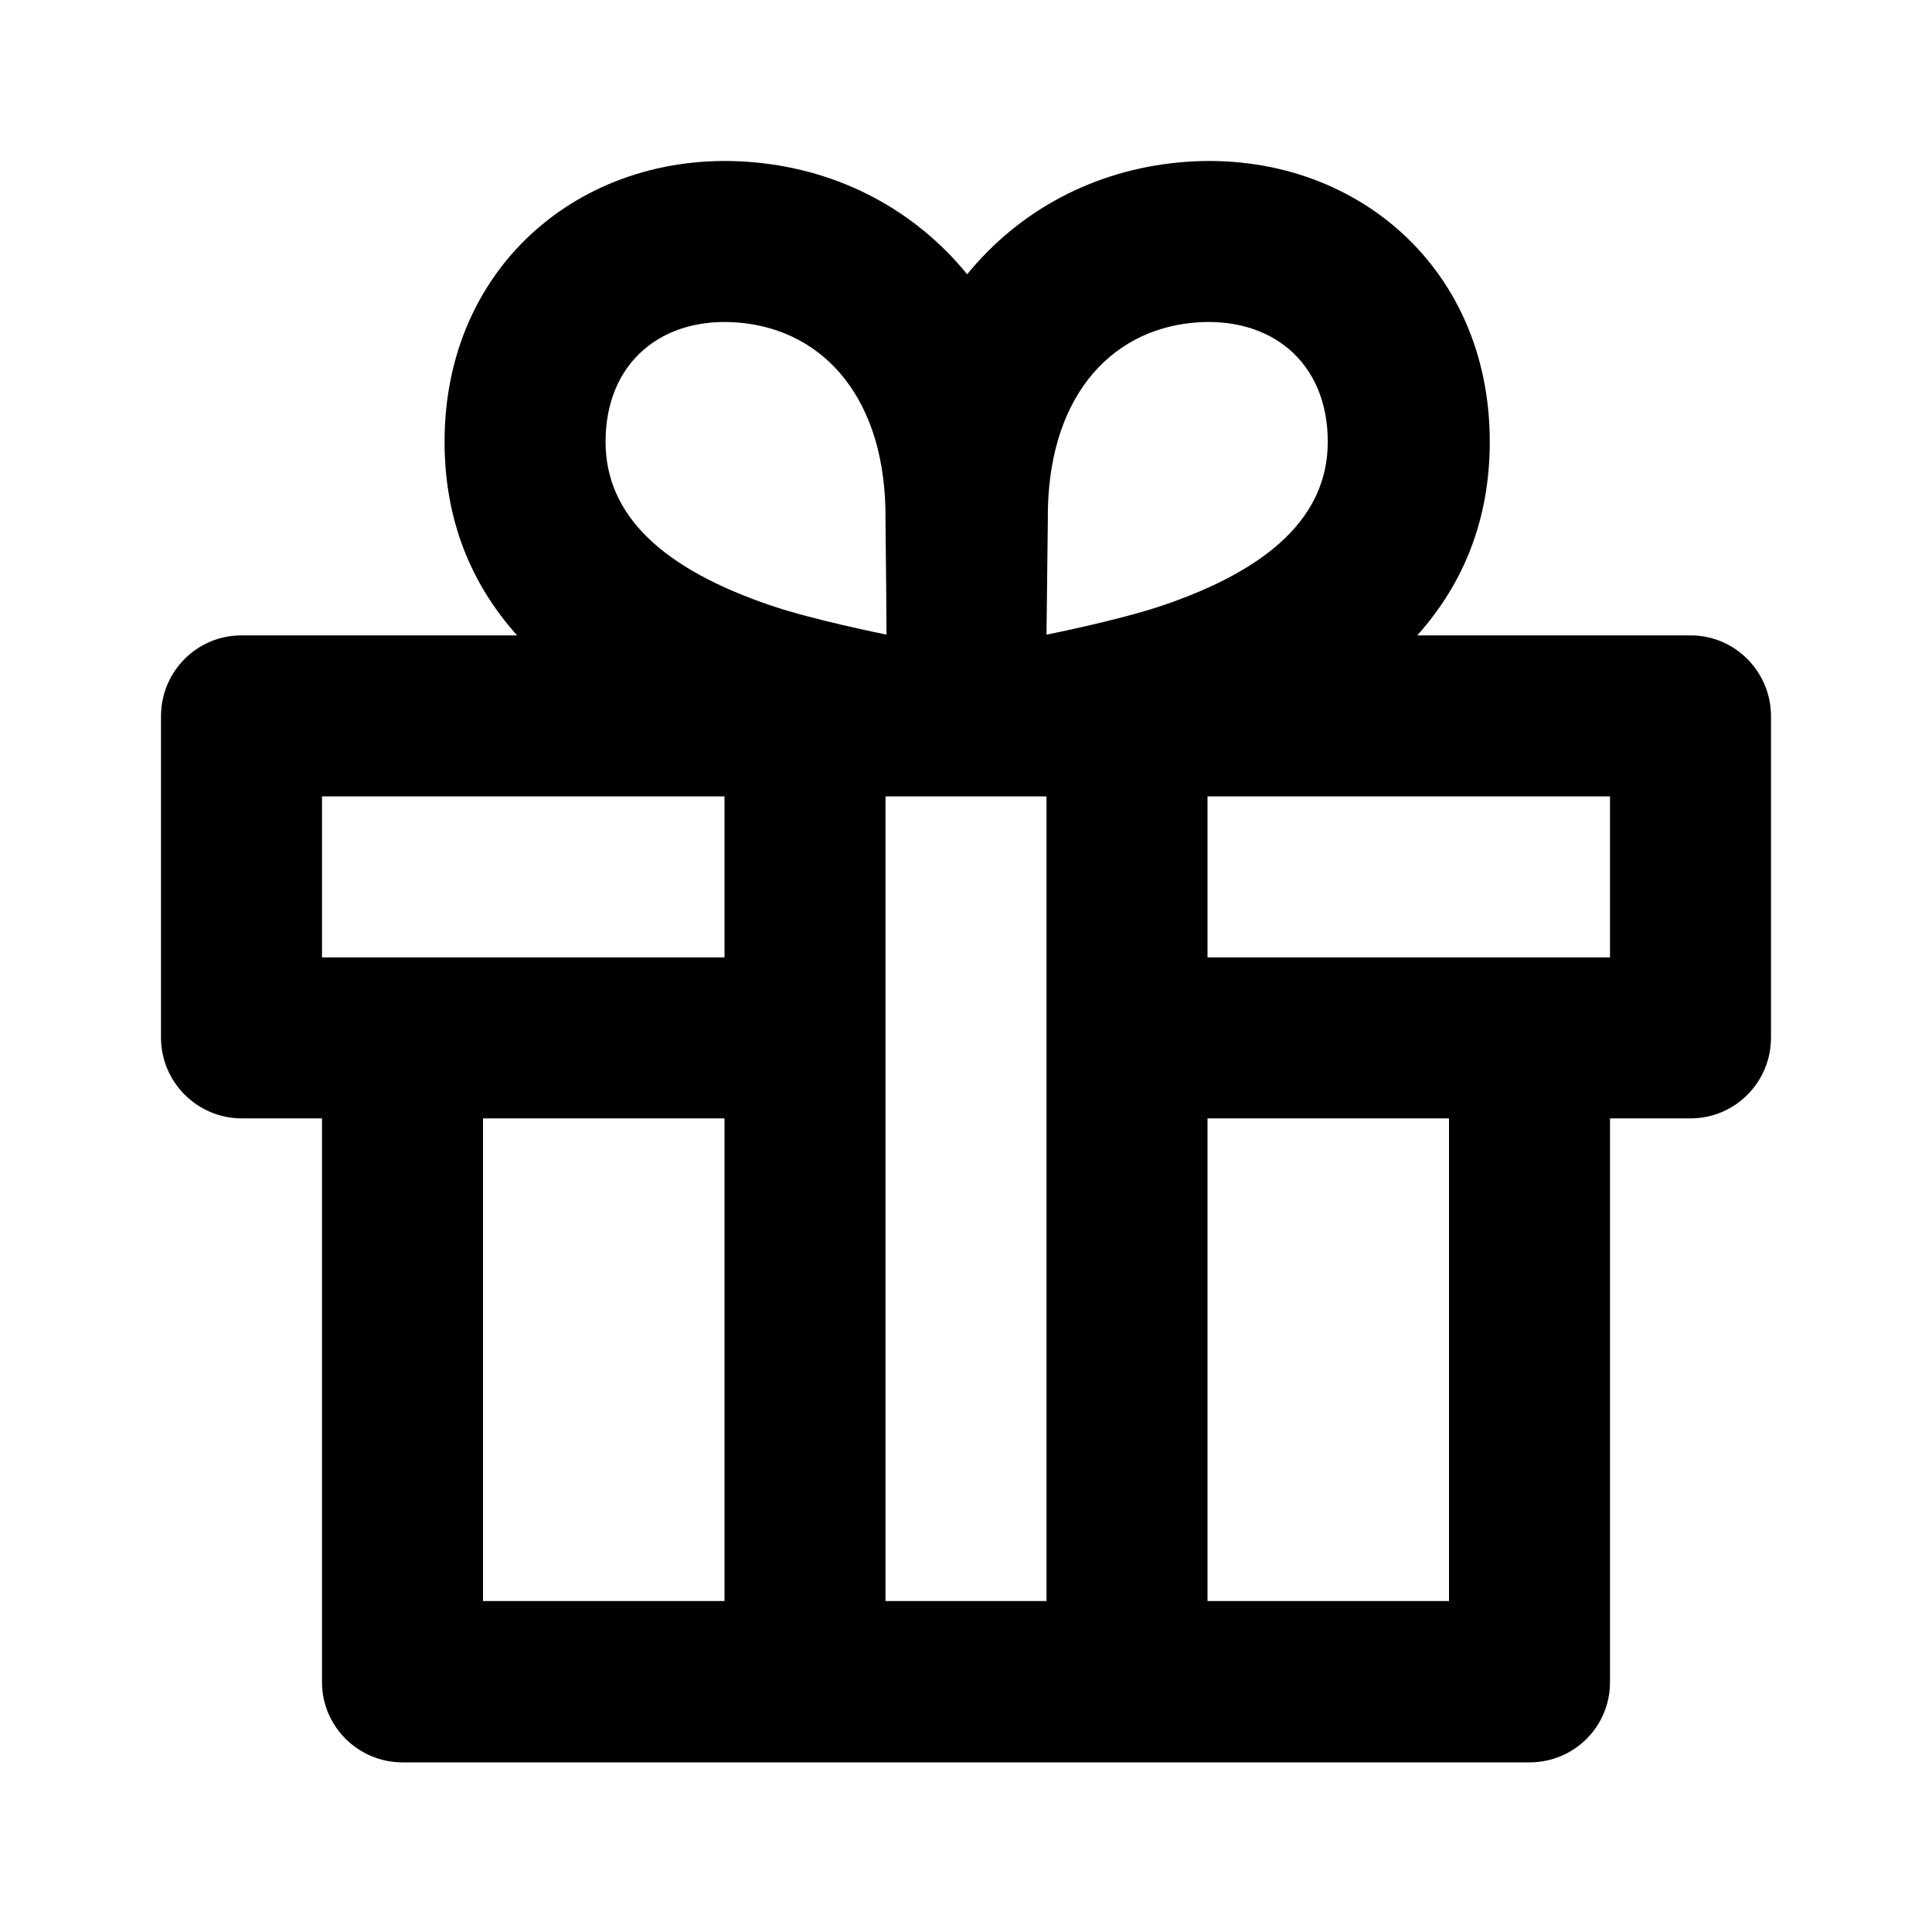 <?xml version="1.0" encoding="UTF-8"?>
<svg width="48px" height="48px" viewBox="0 0 48 48" version="1.1" xmlns="http://www.w3.org/2000/svg" xmlns:xlink="http://www.w3.org/1999/xlink">
    <!-- Generator: Sketch 43.2 (39069) - http://www.bohemiancoding.com/sketch -->
    <title>theicons.co/svg/others-19</title>
    <desc>Created with Sketch.</desc>
    <defs></defs>
    <g id="The-Icons" stroke="none" stroke-width="1" fill="none" fill-rule="evenodd">
        <path d="M42.003,15.786 C43.106,15.786 44,16.688 44,17.795 L44,25.778 C44,26.887 43.109,27.786 41.999,27.786 L40,27.786 L40,41.795 C40,42.895 39.111,43.786 37.998,43.786 L10.002,43.786 C8.896,43.786 8,42.888 8,41.795 L8,27.786 L6.009,27.786 C4.899,27.786 4,26.884 4,25.778 L4,17.795 C4,16.685 4.892,15.786 5.997,15.786 L12.847,15.786 C11.695,14.499 11.045,12.906 11.045,10.975 C11.045,6.517 14.593,3.655 18.742,4.033 C20.876,4.228 22.729,5.223 24.029,6.814 C25.329,5.223 27.182,4.228 29.316,4.033 C33.465,3.655 37.013,6.517 37.013,10.975 C37.013,12.906 36.363,14.499 35.211,15.786 L42.003,15.786 Z M22,12.929 C22.034,9.935 20.493,8.21 18.379,8.017 C16.467,7.843 15.045,8.99 15.045,10.975 C15.045,12.809 16.467,14.14 19.183,15.054 C20.214,15.4 21.898,15.741 22.025,15.767 C22.027,15.658 22.01,13.745 22,12.929 Z M30,39.777 L36,39.777 L36,27.786 L30,27.786 L30,39.777 Z M40,23.786 L40,19.786 L30,19.786 L30,23.786 L40,23.786 Z M22,19.786 L22,39.777 L26,39.777 L26,19.786 L22,19.786 Z M8,19.786 L8,23.786 L18,23.786 L18,19.786 L8,19.786 Z M12,27.786 L12,39.777 L18,39.777 L18,27.786 L12,27.786 Z M28.85,15.054 C31.566,14.14 32.988,12.809 32.988,10.975 C32.988,8.99 31.566,7.843 29.654,8.017 C27.539,8.21 25.999,9.935 26.033,12.929 C26.02,14.051 26,15.768 26,15.768 C26,15.768 27.778,15.414 28.85,15.054 Z" id="Combined-Shape" fill="#000000"></path>
    </g>
</svg>